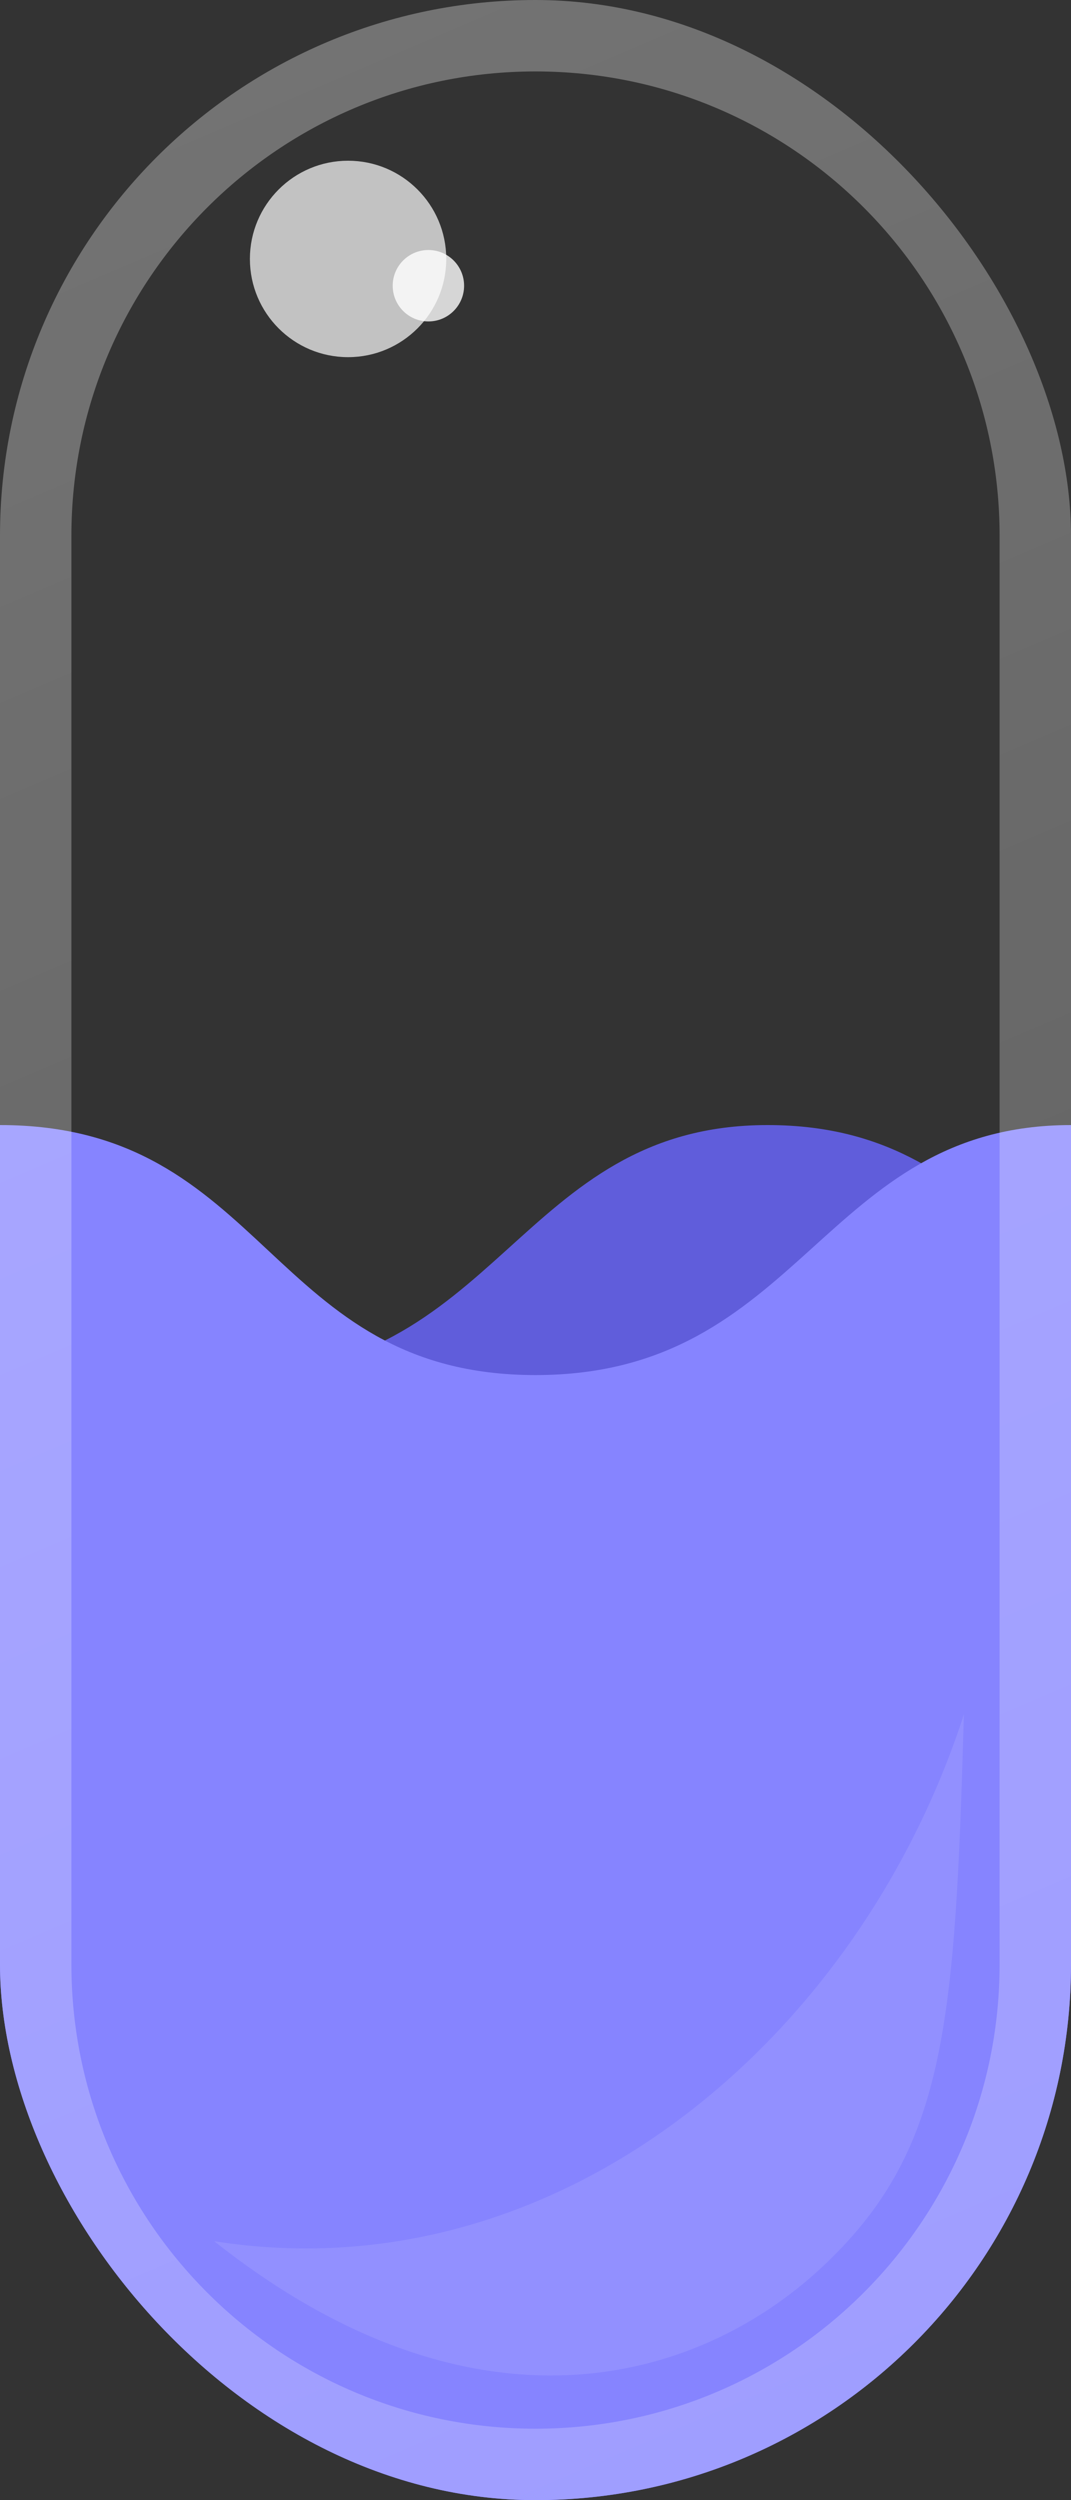 <svg width="60" height="140" viewBox="0 0 60 140" fill="none" xmlns="http://www.w3.org/2000/svg">
<rect x="0" y="0" width="60" height="140" fill="#333333" stroke="none"/>
<g clip-path="url(#clip0)">
<g>
<path d="M-17 63C-2 63 -2 77 13 77C28 77 29 63 43 63C57 63 57.5 76 73 76C88.5 76 88 63 103 63V223H-17V63Z" fill="#605DDB">
<animateTransform  
        attributeName="transform"
        attributeType="XML"
        type="translate"
        dur="1.5s"
        values="-50,0;+10,0"
        repeatCount="indefinite"
    />
</path>
<path d="M0 63C15 63 15 77 30 77C45 77 46 63 60 63C74 63 74.5 76 90 76C105.5 76 105 63 120 63V223H0V63Z" fill="#8684FF">
<animateTransform  
        attributeName="transform"
        attributeType="XML"
        type="translate"
        dur="1.5s"
        values="0,0;-60,0"
        repeatCount="indefinite"
    />
</path>
<animateTransform  
        attributeName="transform"
        attributeType="XML"
        type="translate"
        dur="4s"
        values="0,-75;0,+60;0,-75"
        repeatCount="indefinite"
        ease-in="cubic-bezier(0.46,0.03,0.52,0.96)"
        ease-out="cubic-bezier(0.46,0.03,0.52,0.96)"
    />
</g>
<path fill-rule="evenodd" clip-rule="evenodd" d="M56 110V30C56 15.641 44.359 4 30 4C15.641 4 4 15.641 4 30V110C4 124.359 15.641 136 30 136C44.359 136 56 124.359 56 110ZM30 0C13.431 0 0 13.431 0 30V110C0 126.569 13.431 140 30 140C46.569 140 60 126.569 60 110V30C60 13.431 46.569 0 30 0Z" fill="url(#paint0_linear)" fill-opacity="0.4"/>
<circle cx="19.5" cy="14.5" r="5.5" fill="white" fill-opacity="0.7"/>
<circle cx="24" cy="16" r="2" fill="white" fill-opacity="0.8"/>
<path d="M46 127C39 133.5 26.5 137 12 125.5C31 128.5 48 114.5 54 96C53.5 113.5 53 120.5 46 127Z" fill="white" fill-opacity="0.1"/>
</g>
<defs>
<linearGradient id="paint0_linear" x1="0.5" y1="1" x2="60" y2="140" gradientUnits="userSpaceOnUse">
<stop stop-color="white" stop-opacity="0.8"/>
<stop offset="1" stop-color="white" stop-opacity="0.5"/>
</linearGradient>
<clipPath id="clip0">
<rect width="60" height="140" rx="30" fill="white"/>
</clipPath>
</defs>
</svg>
